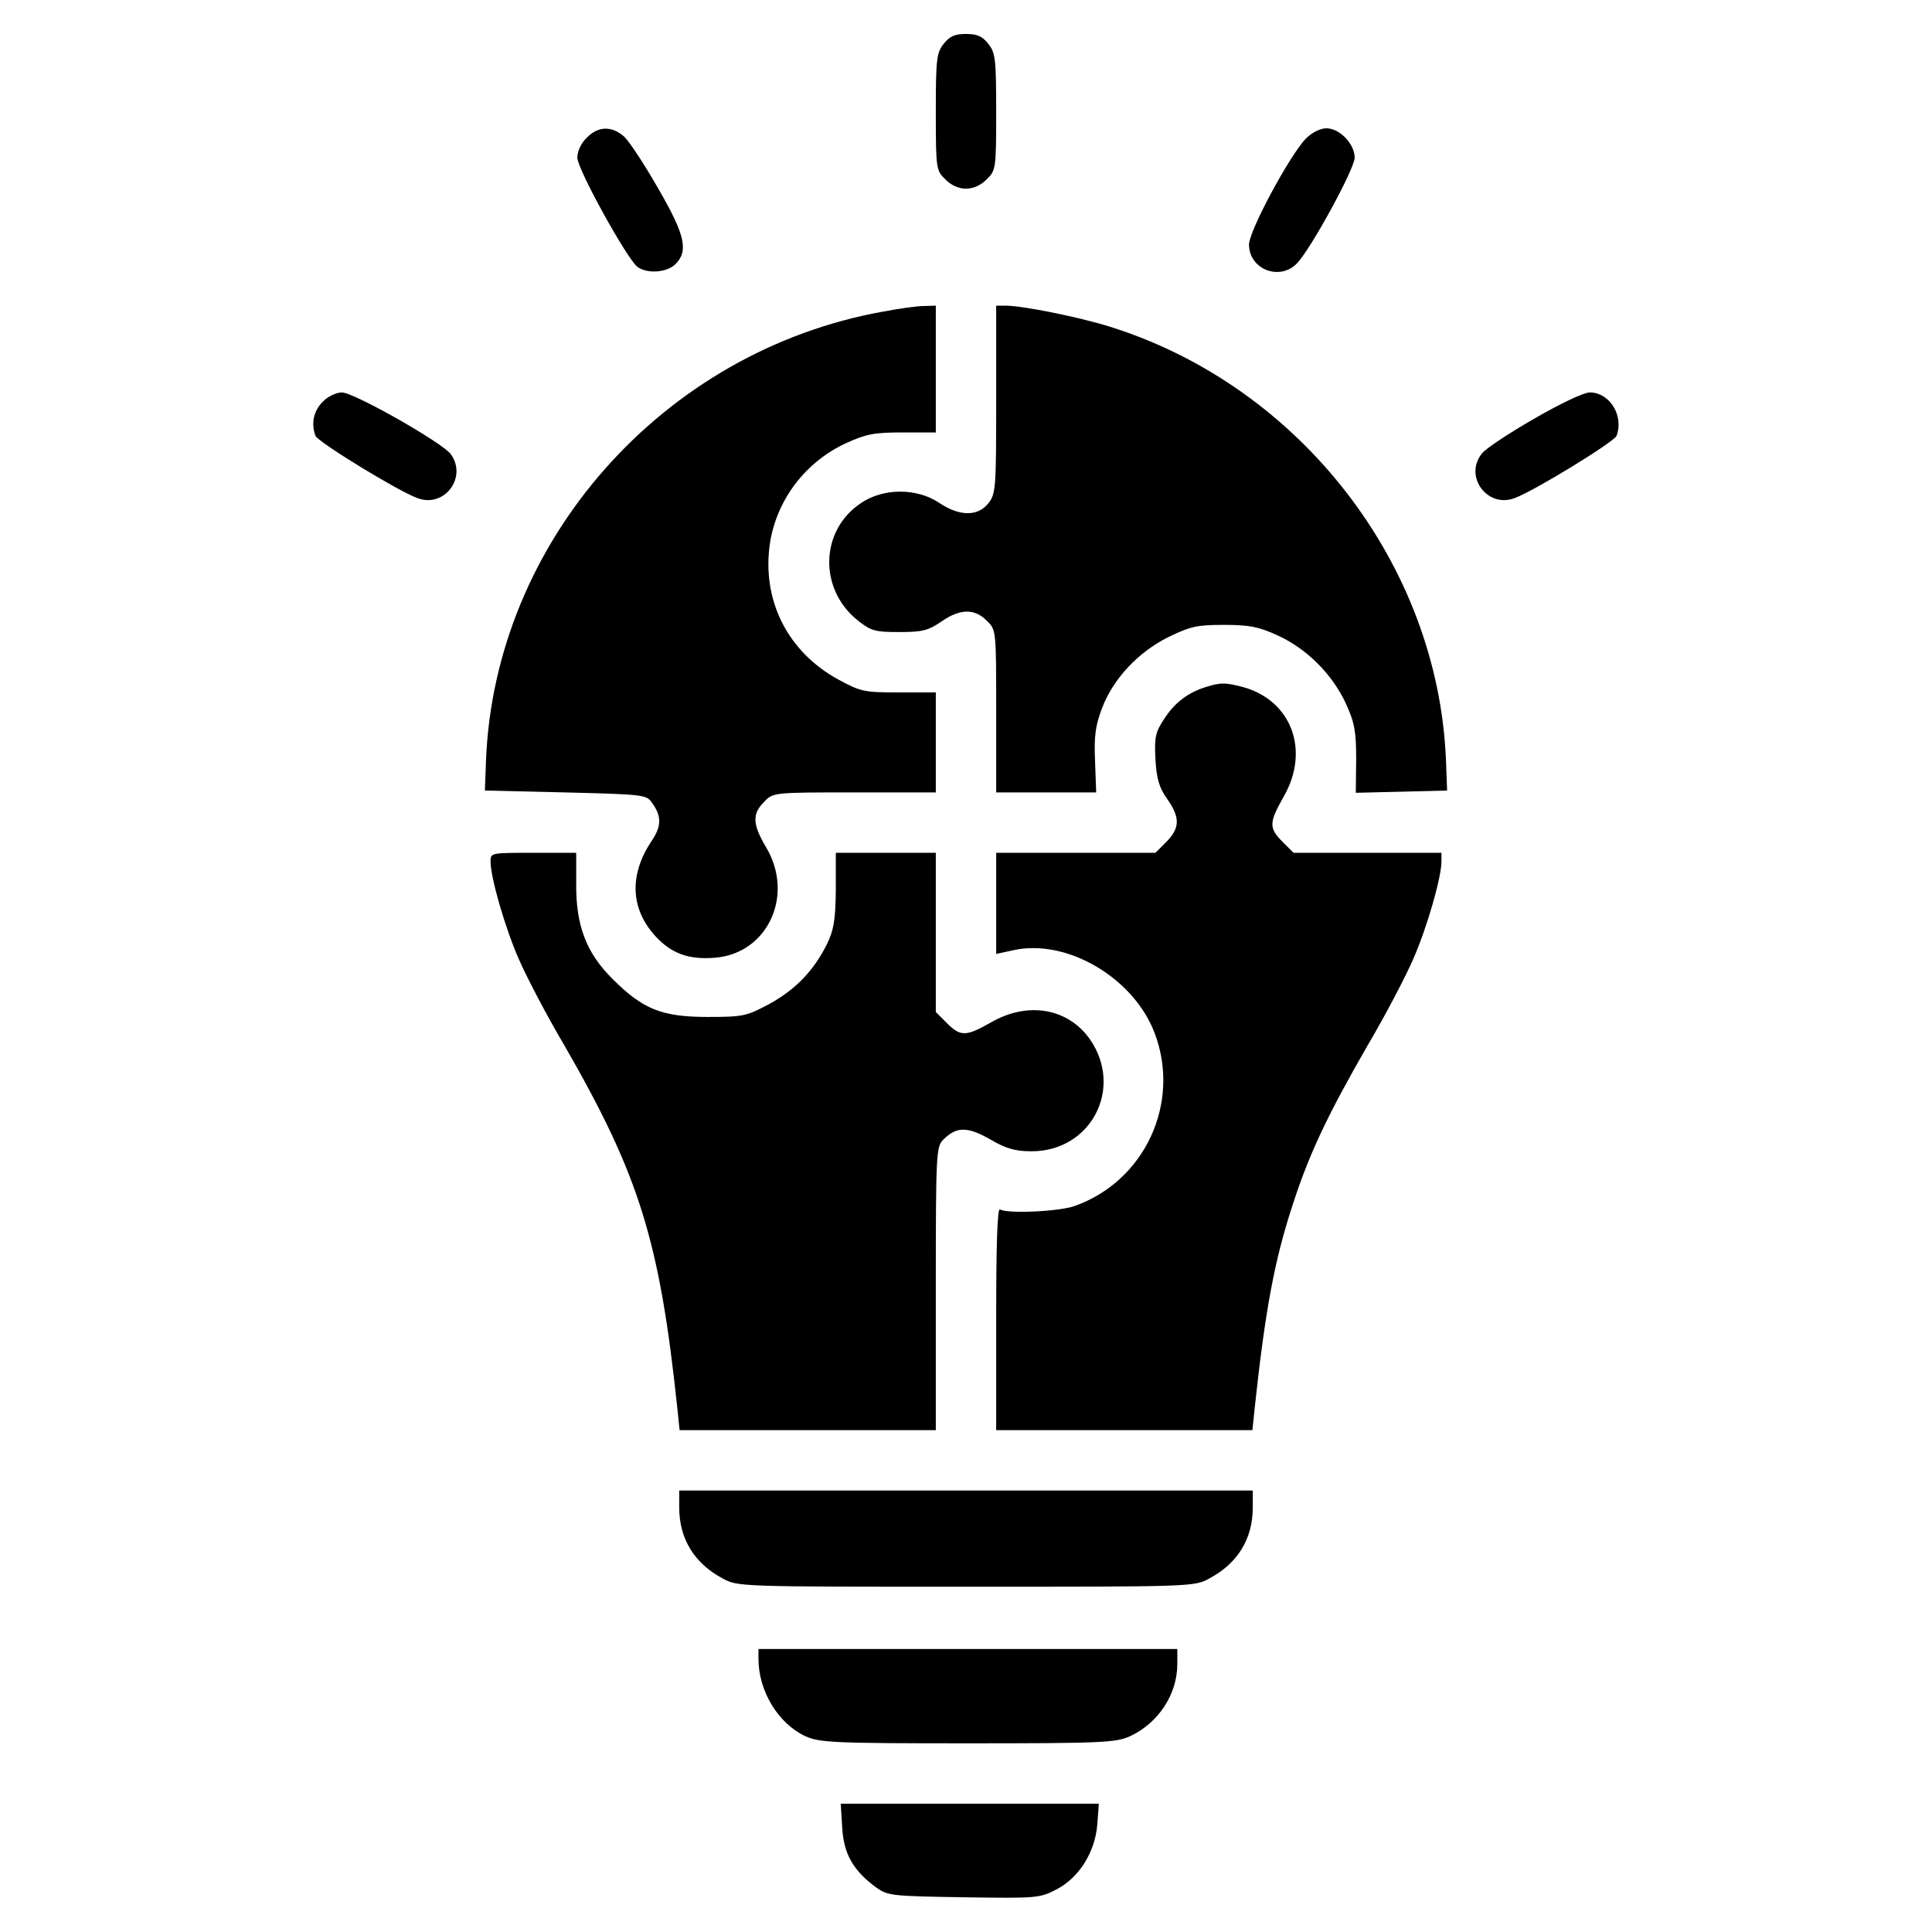 <?xml version="1.0" standalone="no"?>
<!DOCTYPE svg PUBLIC "-//W3C//DTD SVG 20010904//EN"
 "http://www.w3.org/TR/2001/REC-SVG-20010904/DTD/svg10.dtd">
<svg version="1.0" xmlns="http://www.w3.org/2000/svg"
 width="512pt" height="512pt" viewBox="0 0 512 512"
 preserveAspectRatio="xMidYMid meet">

<g transform="translate(0,512) scale(0.1,-0.1)"
fill="#000000" stroke="none">
<path d="M2501 5004 c-19 -24 -21 -40 -21 -181 0 -150 1 -155 25 -178 15 -16
36 -25 55 -25 19 0 40 9 55 25 24 23 25 28 25 178 0 141 -2 157 -21 181 -16
20 -29 26 -59 26 -30 0 -43 -6 -59 -26z"/>
<path d="M1555 4755 c-15 -14 -25 -36 -25 -53 0 -30 131 -267 159 -289 25 -19
78 -16 101 7 35 35 26 77 -46 201 -36 63 -76 124 -90 137 -33 29 -69 28 -99
-3z"/>
<path d="M3461 4753 c-43 -44 -151 -245 -151 -281 0 -66 82 -98 128 -49 38 41
152 250 152 279 0 37 -40 78 -75 78 -16 0 -38 -11 -54 -27z"/>
<path d="M2339 4294 c-583 -105 -1028 -609 -1051 -1189 l-3 -80 213 -5 c199
-5 215 -6 228 -25 28 -37 28 -64 0 -105 -59 -89 -55 -178 10 -250 43 -47 89
-64 160 -58 139 12 210 166 134 293 -36 61 -37 88 -5 120 24 25 24 25 240 25
l215 0 0 133 0 132 -98 0 c-92 0 -101 2 -160 34 -136 74 -205 213 -181 365 19
114 95 213 202 262 53 24 74 28 150 28 l87 0 0 168 0 168 -32 -1 c-18 0 -67
-7 -109 -15z"/>
<path d="M2640 4061 c0 -236 -1 -250 -21 -275 -28 -35 -76 -35 -131 2 -59 39
-147 39 -206 -1 -109 -72 -113 -228 -9 -311 35 -28 46 -31 110 -31 62 0 77 4
112 28 49 34 88 35 120 2 25 -24 25 -24 25 -240 l0 -215 133 0 132 0 -3 83
c-3 65 1 94 18 139 29 78 96 150 177 190 58 28 75 32 147 32 67 0 92 -5 142
-28 77 -35 145 -103 181 -181 23 -51 27 -73 27 -148 l-1 -88 121 3 121 3 -3
80 c-21 519 -386 991 -890 1149 -83 26 -232 56 -278 56 l-24 0 0 -249z"/>
<path d="M855 4055 c-24 -24 -31 -57 -19 -90 6 -16 218 -146 270 -165 71 -27
133 54 89 116 -21 30 -257 164 -289 164 -15 0 -38 -11 -51 -25z"/>
<path d="M4065 4010 c-66 -38 -128 -79 -137 -91 -50 -60 13 -147 86 -119 52
19 264 149 270 165 20 53 -18 115 -71 115 -16 0 -79 -30 -148 -70z"/>
<path d="M3198 3300 c-48 -14 -85 -42 -112 -84 -24 -36 -27 -49 -24 -107 3
-52 9 -75 31 -106 35 -50 34 -77 -2 -114 l-29 -29 -211 0 -211 0 0 -134 0
-134 46 10 c142 31 319 -74 374 -220 70 -185 -26 -392 -212 -458 -42 -15 -179
-21 -198 -9 -7 4 -10 -96 -10 -289 l0 -296 339 0 340 0 6 58 c28 260 52 391
101 540 43 133 92 237 198 421 48 81 102 185 121 229 37 84 75 217 75 259 l0
23 -196 0 -196 0 -29 29 c-37 37 -36 51 3 120 70 122 21 254 -107 290 -45 12
-59 13 -97 1z"/>
<path d="M1300 2837 c0 -42 38 -175 75 -259 19 -44 73 -148 121 -229 198 -344
252 -516 299 -961 l6 -58 340 0 339 0 0 375 c0 360 1 376 20 395 35 35 64 35
125 0 43 -25 67 -31 109 -31 157 0 244 166 155 296 -58 83 -164 102 -262 46
-67 -38 -81 -39 -118 -2 l-29 29 0 211 0 211 -132 0 -133 0 0 -98 c-1 -80 -5
-105 -23 -143 -35 -71 -84 -122 -154 -160 -60 -32 -68 -34 -163 -34 -120 0
-171 20 -251 100 -70 69 -98 142 -97 253 l0 82 -113 0 c-113 0 -114 0 -114
-23z"/>
<path d="M1800 1125 c0 -83 40 -148 115 -188 40 -22 45 -22 645 -22 600 0 605
0 645 22 75 40 115 105 115 188 l0 45 -760 0 -760 0 0 -45z"/>
<path d="M2010 724 c0 -86 53 -172 124 -205 38 -17 73 -19 431 -19 359 0 393
2 430 19 75 35 125 111 125 191 l0 40 -555 0 -555 0 0 -26z"/>
<path d="M2232 276 c4 -70 30 -114 90 -158 31 -22 42 -23 233 -26 194 -3 201
-2 245 21 60 31 102 99 108 172 l4 55 -342 0 -342 0 4 -64z"/>
</g>
</svg>
